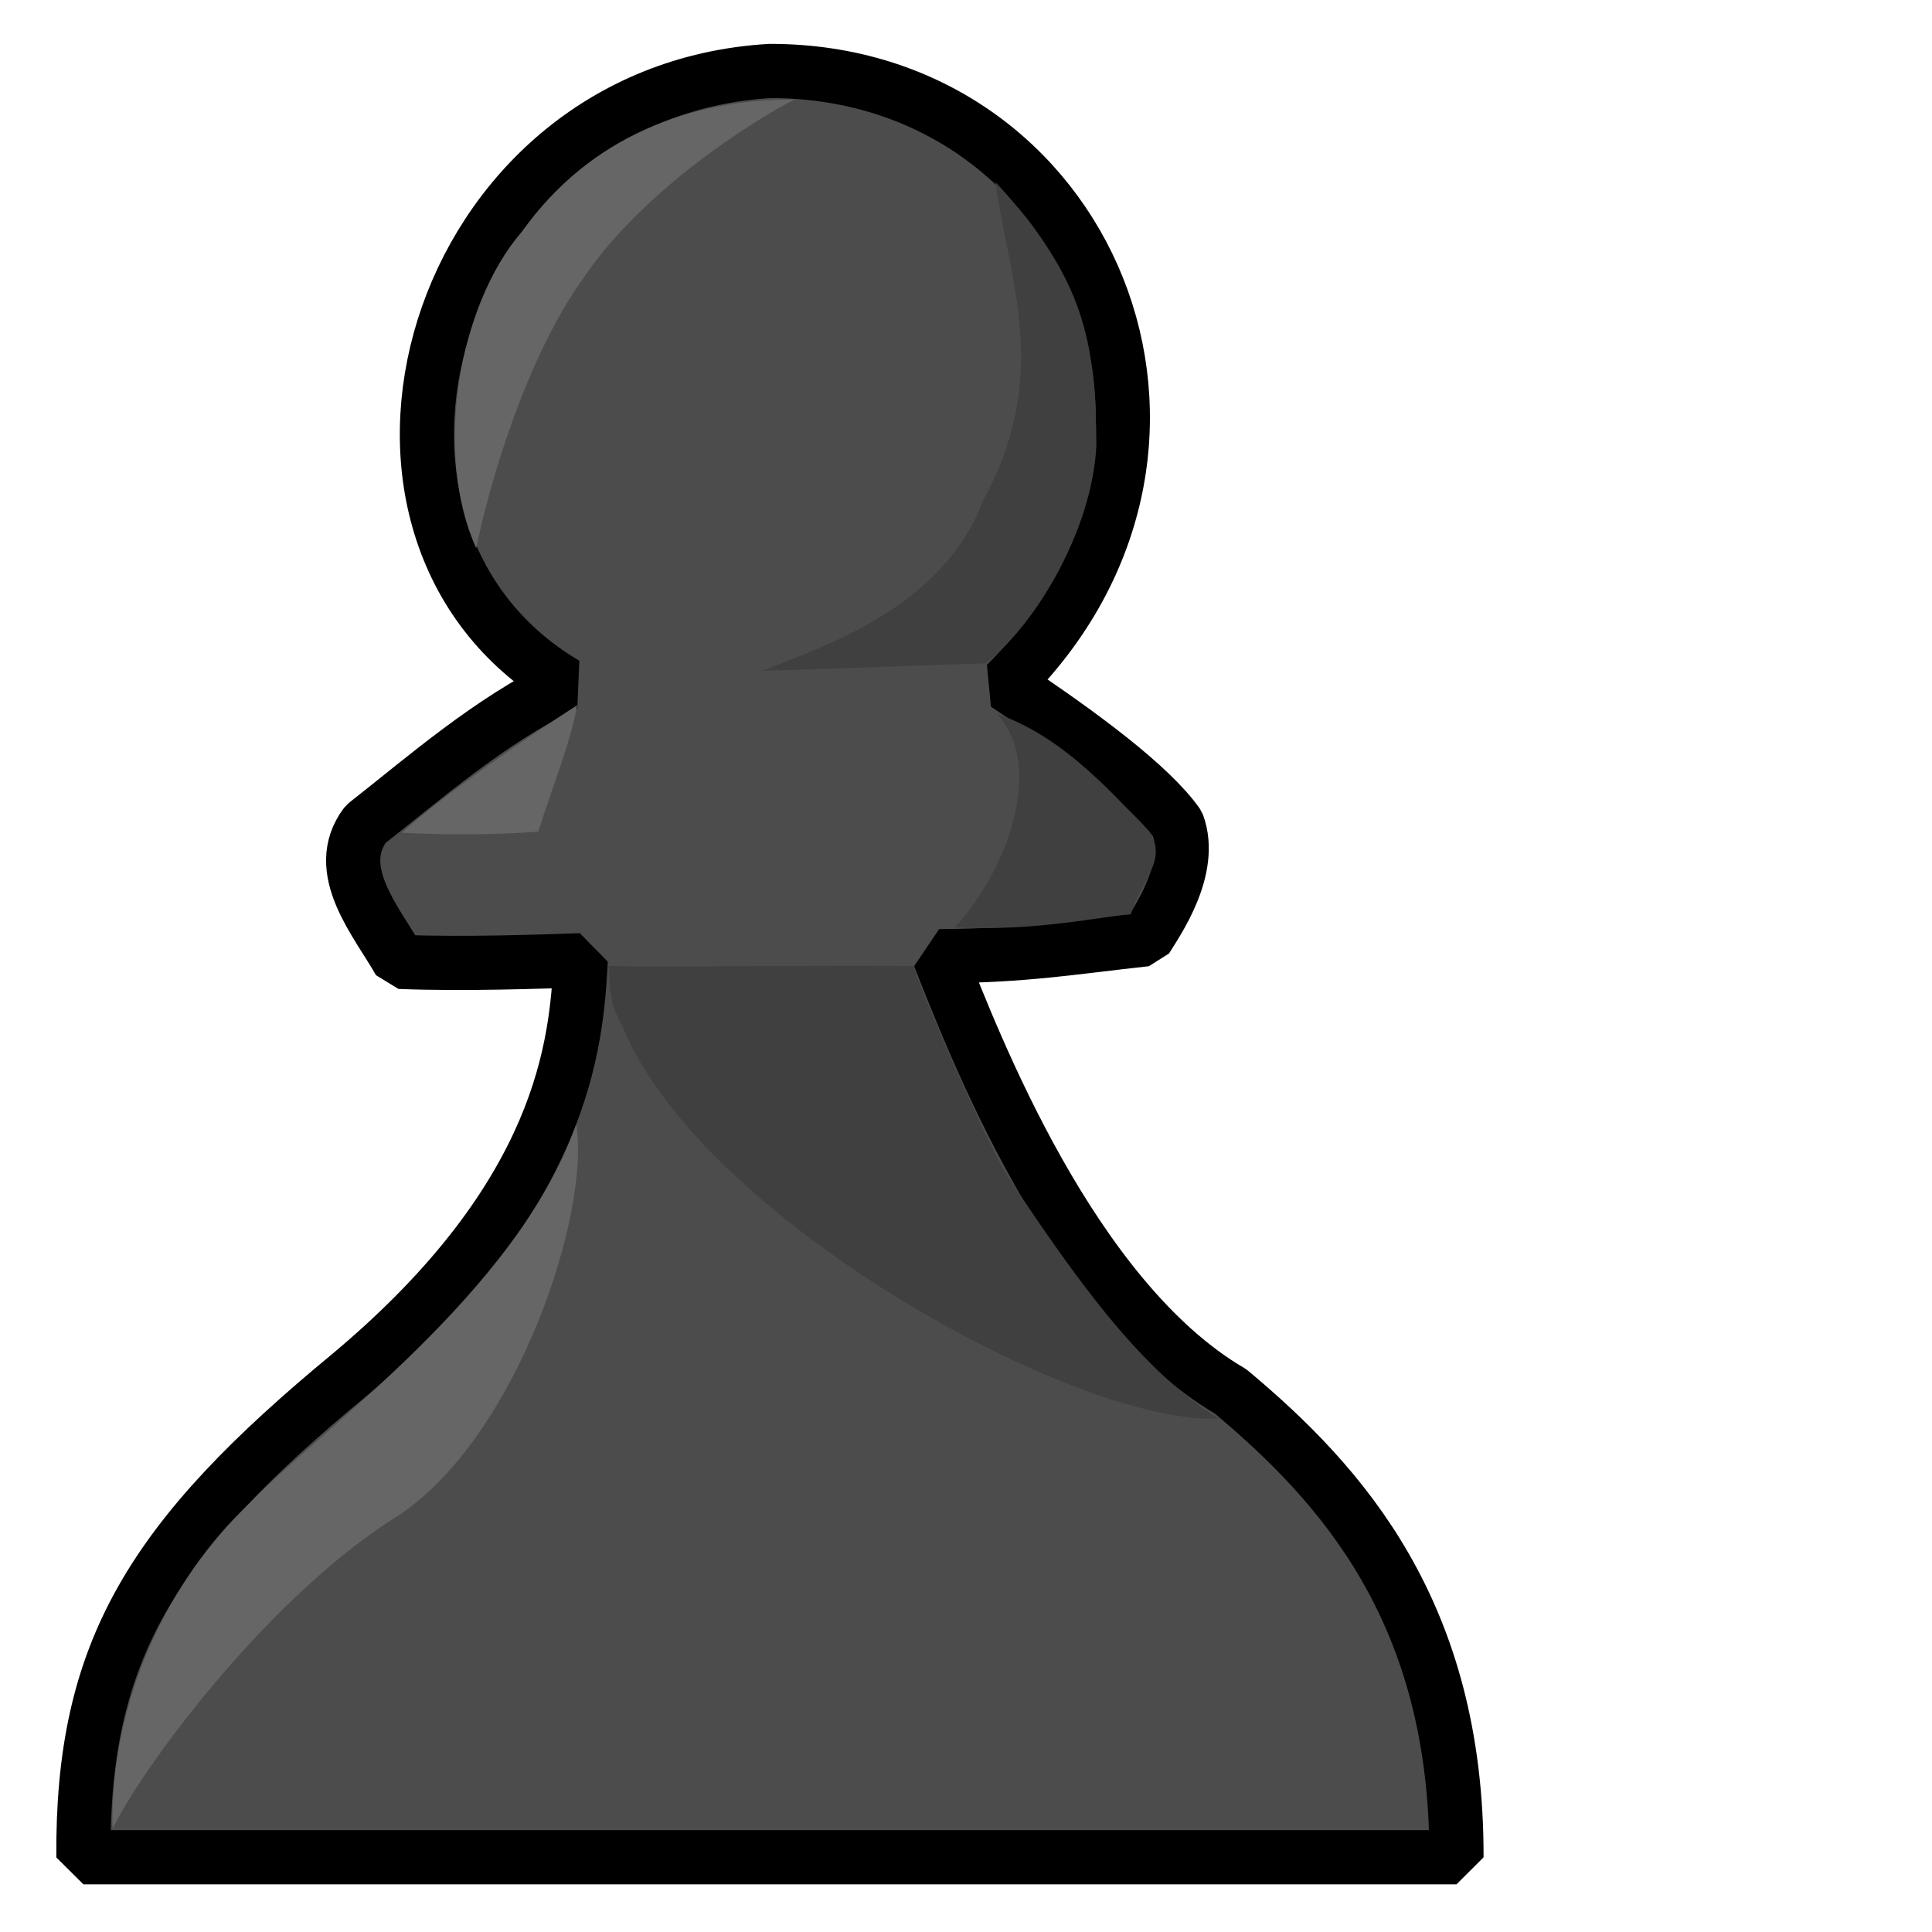 <?xml version="1.0" standalone="no"?>
<!DOCTYPE svg PUBLIC "-//W3C//DTD SVG 20010904//EN" "http://www.w3.org/TR/2001/REC-SVG-20010904/DTD/svg10.dtd">
<!-- Created using Krita: https://krita.org -->
<svg xmlns="http://www.w3.org/2000/svg" 
    xmlns:xlink="http://www.w3.org/1999/xlink"
    xmlns:krita="http://krita.org/namespaces/svg/krita"
    xmlns:sodipodi="http://sodipodi.sourceforge.net/DTD/sodipodi-0.dtd"
    width="240pt"
    height="240pt"
    viewBox="0 0 240 240">
<defs/>
<path id="shape0" transform="matrix(9.351 0 0 9.351 10.365 8.817)" fill="#4c4c4c" fill-rule="evenodd" stroke="#000000" stroke-width="0.72" stroke-linecap="square" stroke-linejoin="bevel" d="M6.606 11.814C6.12 11.83 5.055 11.87 4.2 11.835C3.897 11.3 3.29 10.613 3.75 10.005C4.502 9.418 5.386 8.634 6.405 8.145C2.958 6.11 4.624 0.266 9.12 1.89322e-06C13.355 -0.004 15.46 4.983 12.255 8.145C13.246 8.804 14.175 9.494 14.535 10.005C14.754 10.601 14.256 11.306 14.115 11.535C13.108 11.645 12.519 11.752 11.37 11.76C11.822 12.902 13.121 16.303 15.24 17.542C16.717 18.777 18.248 20.479 18.24 23.73L0 23.73C-0.021 20.992 0.9 19.494 3.551 17.308C6.388 14.928 6.549 12.922 6.606 11.814Z" sodipodi:nodetypes="cccccccccccccc"/><path id="shape2" transform="matrix(9.351 0 0 9.351 118.62 88.68)" fill="#404040" fill-rule="evenodd" stroke-opacity="0" stroke="#000000" stroke-width="0" stroke-linecap="square" stroke-linejoin="bevel" d="M0.558 0C1.479 0.308 2.191 1.172 2.579 1.559C2.835 1.939 2.48 2.198 2.336 2.663C1.997 2.681 1.056 2.896 0 2.836C0.699 2.076 1.203 0.696 0.558 0Z" sodipodi:nodetypes="ccccc"/><path id="shape01" transform="matrix(9.351 0 0 9.351 13.969 139.68)" fill="#666666" fill-rule="evenodd" stroke-opacity="0" stroke="#000000" stroke-width="0" stroke-linecap="square" stroke-linejoin="bevel" d="M0.001 9.355C-0.034 7.665 0.742 6.056 1.804 5.05C2.721 4.082 5.369 2.24 6.161 0C6.352 1.156 5.397 4.109 3.823 5.18C2.152 6.205 0.467 8.425 0.001 9.355Z" sodipodi:nodetypes="ccccc"/><path id="shape1" transform="matrix(9.351 0 0 9.351 49.92 87.6)" fill="#666666" fill-rule="evenodd" stroke-opacity="0" stroke="#000000" stroke-width="0" stroke-linecap="square" stroke-linejoin="bevel" d="M0 1.694C0.597 1.727 1.268 1.722 1.812 1.68C1.975 1.154 2.249 0.482 2.329 0C1.662 0.431 0.644 1.12 0 1.694Z" sodipodi:nodetypes="cccc"/><path id="shape21" transform="matrix(9.351 0 0 9.351 56.51 12.36)" fill="#666666" fill-rule="evenodd" stroke-opacity="0" stroke="#000000" stroke-width="0" stroke-linecap="square" stroke-linejoin="bevel" d="M0.283 5.961C-0.278 4.725 0.03 2.748 0.893 1.752C1.789 0.494 3.124 -0.004 4.512 2.08232e-05C3.951 0.287 2.499 1.204 1.711 2.366C0.924 3.461 0.442 5.177 0.283 5.961Z" sodipodi:nodetypes="ccccc"/><path id="shape11" transform="matrix(9.367 0.018 -0.018 9.367 75.604 119.904)" fill="#404040" fill-rule="evenodd" stroke-opacity="0" stroke="#000000" stroke-width="0" stroke-linecap="square" stroke-linejoin="bevel" d="M0 0.01C0.737 0.03 2.772 -0.01 4.041 0.003C4.204 0.481 4.895 2.079 5.264 2.735C6.268 4.254 7.105 5.379 8.101 5.997C6.164 6.081 1.227 3.331 0.195 0.831C0.019 0.508 0.028 0.411 0 0.01Z" sodipodi:nodetypes="cccccc"/><path id="shape3" transform="matrix(9.367 0.018 -0.018 9.367 94.811 22.565)" fill="#404040" fill-rule="evenodd" stroke-opacity="0" stroke="#000000" stroke-width="0" stroke-linecap="square" stroke-linejoin="bevel" d="M0 6.487C0.384 6.479 2.255 6.406 2.962 6.381C3.625 5.87 4.375 4.604 4.425 3.488C4.412 2.144 4.279 1.292 3.08 0C3.26 1.306 3.836 2.557 2.918 4.234C2.374 5.701 0.648 6.216 0 6.487Z" sodipodi:nodetypes="cccccc"/>
</svg>
